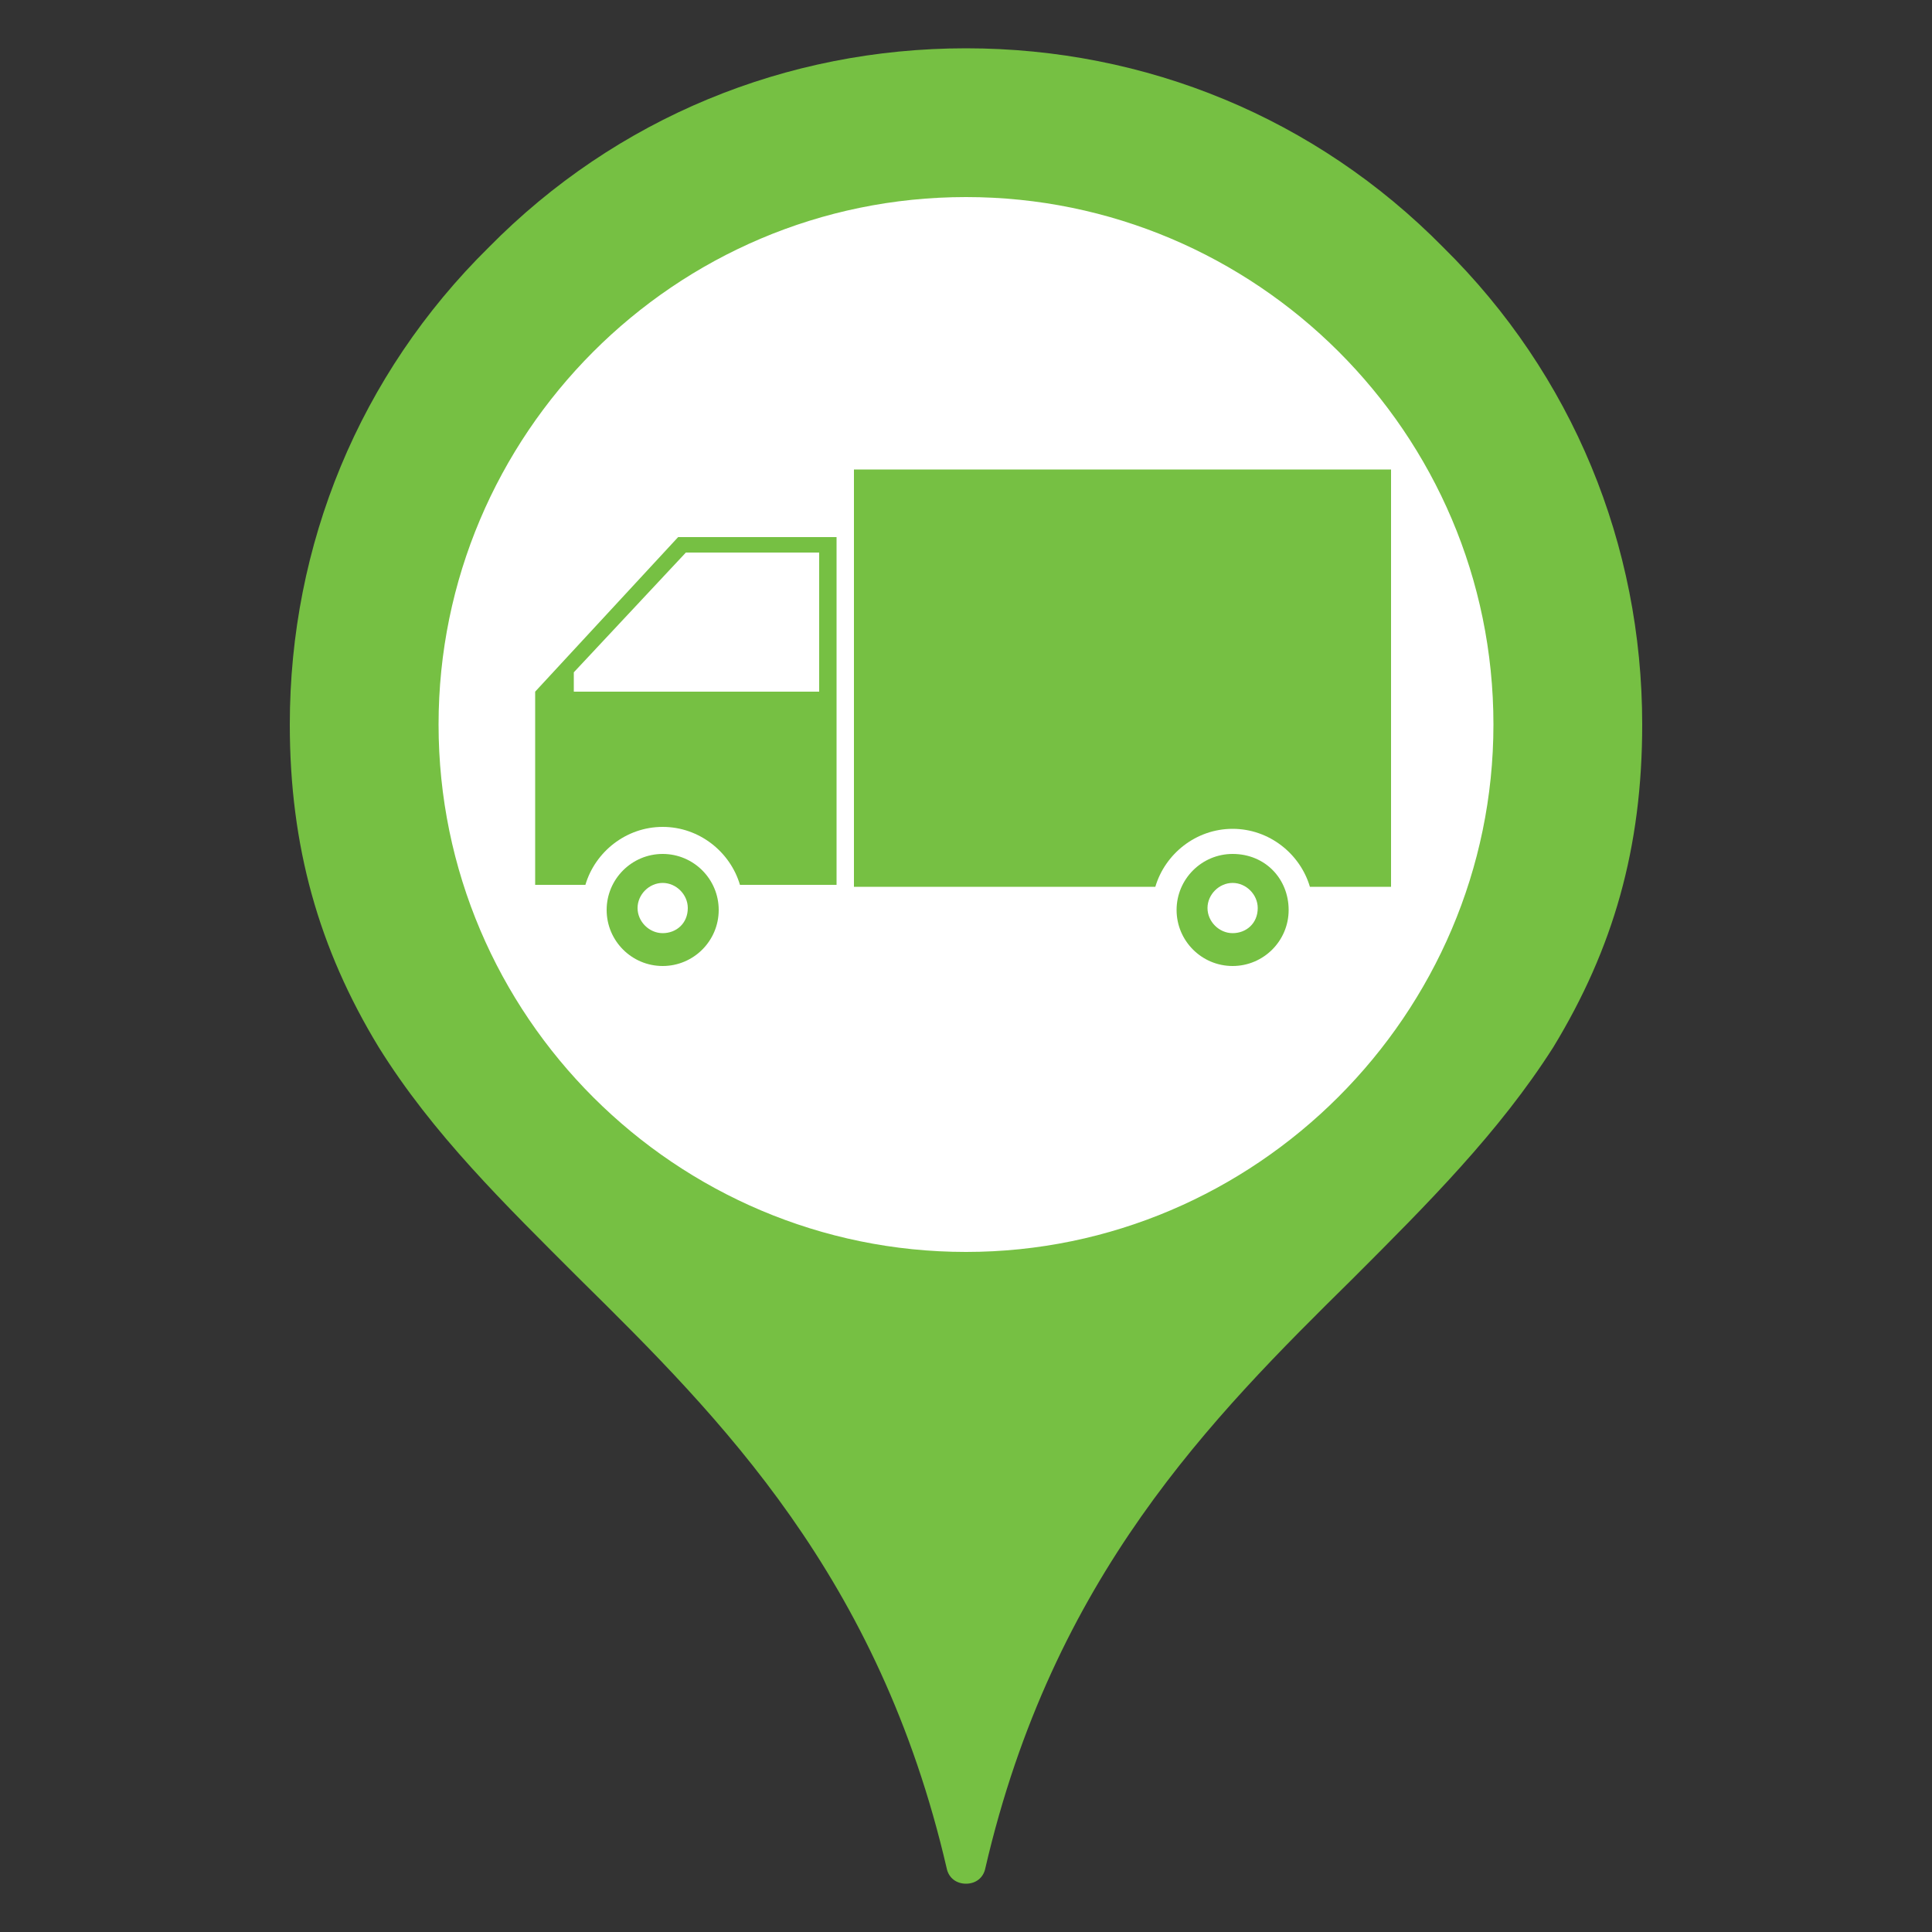 <?xml version="1.0" encoding="utf-8"?>
<!-- Generator: Adobe Illustrator 22.1.0, SVG Export Plug-In . SVG Version: 6.00 Build 0)  -->
<svg version="1.1" id="Layer_1" xmlns="http://www.w3.org/2000/svg" xmlns:xlink="http://www.w3.org/1999/xlink" x="0px" y="0px"
	 viewBox="0 0 100 100" style="enable-background:new 0 0 100 100;" xml:space="preserve">
<rect x="0" y="0" width="100" height="100" fill="#333333" stroke="none"/>
<style type="text/css">
	.st0{fill:#FFFFFF;}
	.st1{fill:#76C043;}
</style>
<ellipse class="st0" cx="50" cy="38.1" rx="28.8" ry="29.6"/>
<path class="st1" d="M74.7,12.8C68.1,6.1,59.3,2.5,50,2.5c-9.3,0-18.1,3.6-24.7,10.3C18.6,19.4,15,28.2,15,37.5
	c0,6.3,1.5,11.6,4.6,16.7c2.8,4.5,6.5,8.1,10.4,12c7.3,7.2,15.5,15.4,19,30.5c0.1,0.5,0.5,0.8,1,0.8c0.5,0,0.9-0.3,1-0.8
	c3.5-15.1,11.7-23.3,19-30.5c3.9-3.9,7.6-7.6,10.4-12c3.1-5.1,4.6-10.3,4.6-16.7C85,28.2,81.4,19.4,74.7,12.8z M50,64.8
	c-15,0-27.3-12.2-27.3-27.3c0-15,12.2-27.3,27.3-27.3c15,0,27.3,12.2,27.3,27.3C77.3,52.5,65,64.8,50,64.8z"/>
<path class="st1" d="M63.8,44.2c-1.6,0-2.9,1.3-2.9,2.9s1.3,2.9,2.9,2.9c1.6,0,2.9-1.3,2.9-2.9S65.5,44.2,63.8,44.2z M63.8,48.3
	c-0.7,0-1.3-0.6-1.3-1.3c0-0.7,0.6-1.3,1.3-1.3s1.3,0.6,1.3,1.3C65.1,47.8,64.5,48.3,63.8,48.3z"/>
<path class="st1" d="M34.3,44.2c-1.6,0-2.9,1.3-2.9,2.9s1.3,2.9,2.9,2.9c1.6,0,2.9-1.3,2.9-2.9S35.9,44.2,34.3,44.2z M34.3,48.3
	c-0.7,0-1.3-0.6-1.3-1.3c0-0.7,0.6-1.3,1.3-1.3c0.7,0,1.3,0.6,1.3,1.3C35.6,47.8,35,48.3,34.3,48.3z"/>
<path class="st1" d="M27.7,35.8v10l2.6,0c0.5-1.7,2.1-3,4-3c1.9,0,3.5,1.3,4,3l5,0v-18h-8.2L27.7,35.8z M42.4,28.6v7.2H29.7v-1
	l5.8-6.2H42.4z"/>
<path class="st1" d="M44.2,45.9h15.6c0.5-1.7,2.1-3,4-3c1.9,0,3.5,1.3,4,3H72V24.3H44.2V45.9z"/>
</svg>
